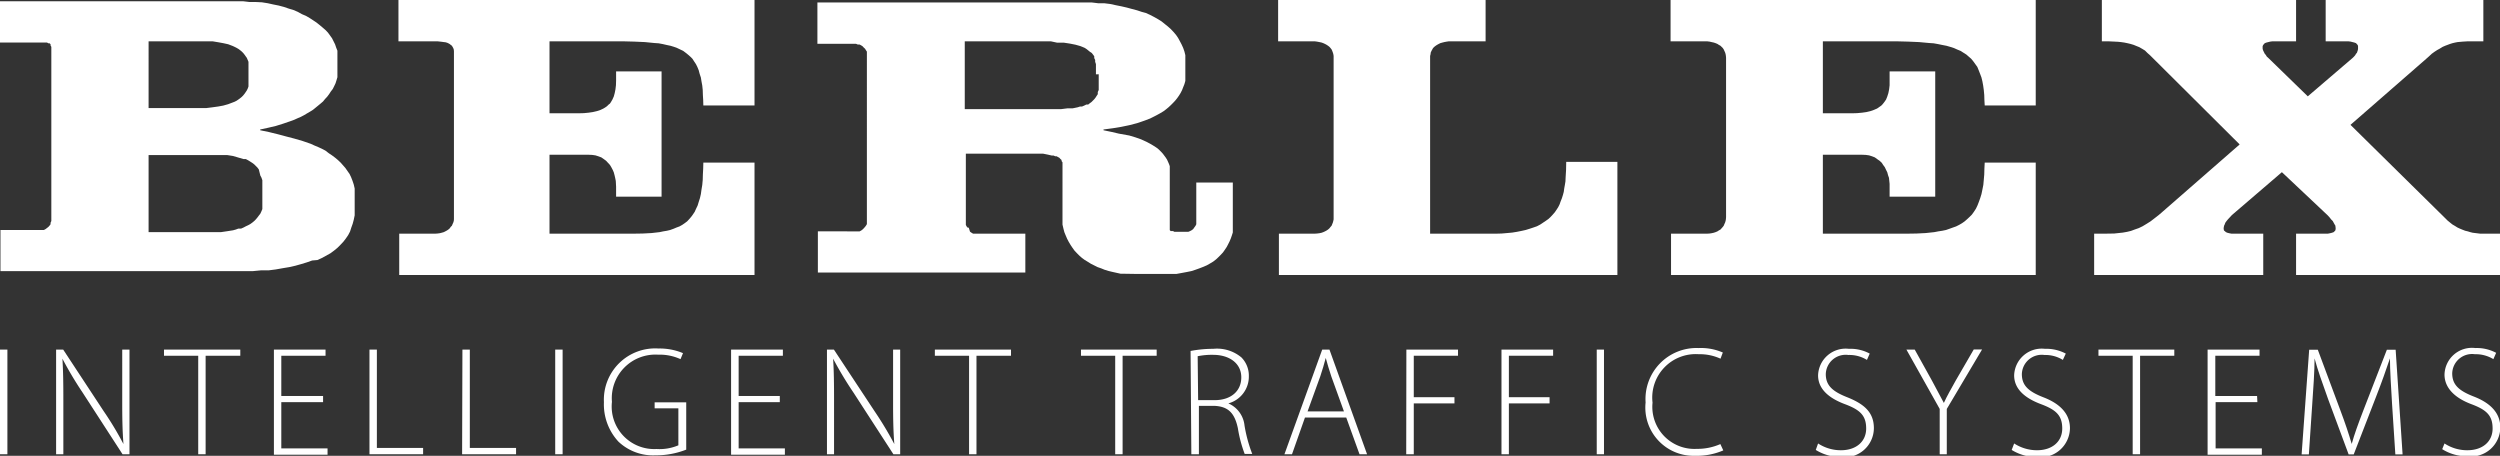 <svg id="Lager_1" data-name="Lager 1" xmlns="http://www.w3.org/2000/svg" viewBox="0 0 162.19 29.57"><rect x="0" y="0" width="162.19" height="29.57" fill="#333333" stroke="none"/><defs><style>.cls-1{fill:#fff;}</style></defs><polygon class="cls-1" points="122.19 2.68 123.02 2.68 123.8 2.7 124.5 2.73 125.15 2.79 125.45 2.81 125.73 2.86 126.02 2.92 126.28 2.97 126.52 3.04 126.77 3.12 126.97 3.21 127.19 3.3 127.38 3.42 127.57 3.54 127.73 3.68 127.88 3.81 128.02 3.98 128.15 4.16 128.28 4.34 128.37 4.56 128.46 4.79 128.55 5.03 128.61 5.28 128.66 5.55 128.7 5.84 128.73 6.16 128.74 6.49 128.76 6.84 132.07 6.84 132.07 0 108.38 0 108.38 2.68 110.59 2.68 110.74 2.68 110.91 2.7 111.04 2.73 111.18 2.76 111.3 2.8 111.42 2.85 111.51 2.91 111.62 2.97 111.69 3.04 111.77 3.12 111.83 3.21 111.87 3.3 111.92 3.41 111.95 3.51 111.97 3.63 111.98 3.75 111.98 14.09 111.97 14.22 111.95 14.33 111.92 14.43 111.87 14.54 111.83 14.64 111.77 14.72 111.69 14.81 111.62 14.89 111.51 14.95 111.42 15.01 111.3 15.06 111.18 15.1 111.04 15.13 110.91 15.15 110.74 15.16 110.59 15.16 108.41 15.16 108.41 17.84 132.07 17.84 132.07 10.55 128.76 10.55 128.74 10.94 128.73 11.32 128.7 11.67 128.67 12 128.61 12.3 128.55 12.59 128.47 12.85 128.38 13.1 128.29 13.33 128.19 13.54 128.06 13.74 127.93 13.92 127.78 14.07 127.62 14.22 127.46 14.36 127.29 14.48 127.1 14.59 126.9 14.69 126.7 14.76 126.48 14.84 126.25 14.92 126.01 14.97 125.75 15.01 125.49 15.06 124.93 15.12 124.34 15.15 123.71 15.16 123.02 15.16 118.26 15.16 118.26 10.04 120.81 10.04 121.05 10.05 121.26 10.08 121.45 10.14 121.63 10.21 121.78 10.32 121.94 10.43 122.08 10.56 122.17 10.7 122.28 10.85 122.36 11.02 122.44 11.18 122.49 11.37 122.55 11.54 122.57 11.74 122.59 11.93 122.59 12.11 122.59 12.76 125.55 12.76 125.55 4.63 122.59 4.63 122.59 5.22 122.59 5.53 122.56 5.79 122.51 6.04 122.44 6.26 122.36 6.46 122.24 6.63 122.17 6.72 122.12 6.78 122.04 6.86 121.95 6.92 121.78 7.04 121.57 7.13 121.34 7.21 121.09 7.27 120.81 7.31 120.48 7.34 120.15 7.35 119.78 7.35 118.26 7.35 118.26 2.68 122.19 2.68"/><path class="cls-1" d="M97.6,26.55l.55-.09.53-.11.5-.13.24-.08.23-.08.22-.08.23-.1.2-.1.21-.11.18-.1.2-.12.16-.12.17-.14.15-.14.15-.15.14-.15.12-.15.12-.17.11-.18.09-.18.07-.18.08-.2.06-.21,0-.21,0-.22,0-.22v-.5l0-.26,0-.26-.06-.24-.08-.23-.1-.22-.11-.21-.12-.22-.13-.19-.17-.2-.17-.18-.19-.17-.2-.16-.21-.17-.24-.15-.25-.14-.27-.14-.27-.12L99.48,19l-.3-.1-.34-.09-.33-.09-.35-.08-.35-.07-.37-.08-.4-.05-.39,0-.41-.05-.42,0h-.44l-.45,0H78.44v2.68h2.22l.14,0,.14,0,.12.05.12,0,.11.06.09.06.07.08.08.07.06.1.06.09,0,.1,0,.1v.13l0,.12V32.31l0,.14v.1l0,.11,0,.11-.06.1-.06.08-.08.09-.07.07-.09.07-.11.06-.12,0-.12,0-.14,0-.14,0H78.47v2.67H91.93V33.39H89.06l-.14,0-.14,0-.13,0-.11,0-.1-.06-.1-.07L88.26,33,88.19,33l-.07-.08-.05-.1,0-.11,0-.11,0-.1v-4.3h3.78l.47,0,.39,0,.37,0,.3.06.26.06.12,0,.11.05.09,0,.09.05.09.05.06.07.08.07,0,.07.06.08,0,.09,0,.07,0,.11,0,.21,0,.23V32l0,.29,0,.25,0,.26.06.26.06.23.09.22.09.21.11.21.12.2.12.18.13.18.16.17.16.16.17.15.18.13.2.12.19.12.22.11.22.11.23.08.22.09.26.08.25.06.27.06.27.06.27,0L99,36h.29l.3,0h.32l.3,0,.43,0H101l.38,0,.36,0,.33-.06.32-.06.3-.06.28-.09.25-.09.26-.1.23-.1.21-.12.2-.12.18-.14.16-.15.15-.15.14-.15.12-.17.12-.18.09-.17.1-.2.08-.19.07-.2.06-.19,0-.21,0-.22,0-.23,0-.22,0-.47V30.07h-2.37v1.56l0,.32v.31l0,.13,0,.13,0,.14,0,.12-.05.1-.08.11-.07.1-.09.07-.11.06-.12.05-.15,0H102l-.15,0h-.14l-.11,0-.09-.05-.09,0-.06,0-.06-.06,0-.06,0-.08,0-.07V30.09l0-.2v-.2l0-.18,0-.18,0-.17,0-.15-.05-.14-.07-.16-.06-.13-.09-.14-.09-.12-.09-.12-.11-.12-.11-.11-.12-.11-.13-.09-.29-.18-.3-.16-.35-.16-.37-.13-.4-.12L98,26.9l-.47-.11L97,26.68v-.05Zm-.91-3.5v.38l0,.17,0,.17,0,.16,0,.14-.06.13,0,.14-.08.12-.07.11-.08.1-.09.09-.09.09-.11.08-.1.08-.12,0-.14.07-.14.06-.13,0-.15.05-.34.07-.34,0-.4.05H88V20.91h5.58L94,21l.44,0,.39.06.35.07.32.09.15.06.14.06.12.08.1.08.11.09.11.07.09.11.08.11,0,.12.06.12,0,.12.05.15,0,.15,0,.15v.36Z" transform="translate(-25.41 -18.23)"/><path class="cls-1" d="M42.8,26.52l.51-.12.48-.15.49-.17L44.5,26l.22-.1.21-.09.21-.11.2-.12.19-.11.19-.12.16-.13.17-.14.17-.14.15-.13.13-.16.14-.15.12-.16.11-.17L47,24l.09-.18.09-.19.06-.19.06-.2,0-.2,0-.21,0-.21v-.45l0-.23,0-.22,0-.2-.08-.2-.07-.21-.1-.2-.1-.2-.13-.18-.13-.18-.15-.16L46.32,20l-.18-.15-.2-.16-.21-.14-.23-.15-.24-.14L45,19.15,44.73,19l-.28-.12-.3-.09-.32-.11-.34-.09-.35-.07-.36-.08-.38-.06L42,18.36l-.41,0-.42-.05h-.44l-.47,0H25.41v2.68h2.34l.29,0,.12,0,.1,0,.11,0,.09,0,.09.05.08,0,.06.06,0,.08.05.09,0,.09v11.1l0,.11-.05.11,0,.1-.06.08-.08.09-.09.07-.09.07-.11.06-.1,0-.12,0-.14,0-.15,0H25.44v2.67H40.71l.56,0,.54,0,.52-.05.5,0,.47-.06.45-.08.42-.07.4-.09.39-.11.36-.11.34-.12L46,35.1l.31-.14.27-.15.27-.15.23-.17.22-.18.2-.2.18-.19.17-.22.15-.22.12-.23L48.2,33l.09-.25.07-.26.06-.29,0-.28,0-.31V31l0-.27,0-.27-.06-.26-.08-.24-.09-.23-.1-.21-.14-.2-.14-.2-.15-.17-.15-.17-.18-.17-.18-.15-.2-.15-.21-.14L46.52,28l-.23-.12-.24-.11-.24-.1-.24-.11-.52-.18-.55-.16L44,27.09l-.56-.15-.57-.14-.58-.12v-.05Zm-7.75-5.61H38.8l.4,0,.36.06.33.06.32.07.29.11.13.06.12.06.12.07.11.08.11.09.09.09.09.11.07.1.08.11.06.14.05.12,0,.15,0,.15v.32l0,.18,0,.18v.33l0,.15,0,.14-.05.14-.06.12-.08.12-.07.1-.09.11-.09.09-.11.09-.11.08-.12.08-.12.06-.13.05-.29.11-.32.09-.33.06-.36.05-.4.05h-.41l-.42,0H35.05Zm7.25,8.71.07.13.06.17,0,.15,0,.19,0,.18,0,.2v.42l0,.19,0,.2,0,.17,0,.17-.06.15-.07.15-.1.13-.09.12-.1.12-.11.11-.12.1-.14.1-.13.07-.15.07-.15.08-.16.07-.18,0-.16.06-.18.05-.38.06-.41.06-.43,0-.43,0H35.05v-5h3.83l.43,0,.43,0,.41,0,.38.06.34.1.34.1.15,0,.15.08.13.08.14.09.12.09.11.11.1.1.09.12Z" transform="translate(-25.41 -18.23)"/><polygon class="cls-1" points="160.91 15.16 160.59 15.12 160.42 15.1 160.26 15.06 160.1 15.01 159.93 14.97 159.75 14.9 159.58 14.83 159.43 14.76 159.27 14.66 159.1 14.56 158.95 14.44 158.79 14.31 158.66 14.18 152.49 8.1 157.41 3.81 157.59 3.65 157.76 3.49 157.94 3.36 158.11 3.25 158.29 3.15 158.47 3.04 158.63 2.97 158.79 2.91 158.95 2.85 159.11 2.8 159.28 2.76 159.44 2.73 159.78 2.7 160.11 2.68 161.11 2.68 161.11 0 150.88 0 150.88 2.68 152.2 2.68 152.35 2.68 152.5 2.7 152.62 2.73 152.74 2.76 152.85 2.8 152.92 2.88 152.95 2.91 152.97 2.95 152.98 3 152.98 3.06 152.98 3.15 152.97 3.24 152.94 3.33 152.91 3.42 152.85 3.49 152.79 3.59 152.71 3.68 152.64 3.75 149.72 6.25 147.15 3.75 147.06 3.67 147 3.57 146.93 3.49 146.89 3.41 146.84 3.31 146.81 3.24 146.79 3.15 146.79 3.06 146.79 3 146.81 2.95 146.83 2.91 146.86 2.88 146.93 2.8 147.04 2.76 147.16 2.73 147.28 2.7 147.43 2.68 147.57 2.68 148.96 2.68 148.96 0 136.36 0 136.36 2.68 136.77 2.68 137.19 2.7 137.4 2.71 137.6 2.73 137.81 2.76 138.01 2.8 138.22 2.85 138.42 2.91 138.59 2.98 138.79 3.06 138.98 3.17 139.16 3.28 139.32 3.44 139.49 3.59 145.3 9.37 140.34 13.7 140.05 13.95 139.78 14.16 139.52 14.36 139.25 14.53 139 14.68 138.75 14.8 138.49 14.89 138.25 14.98 138 15.04 137.72 15.09 137.44 15.12 137.16 15.15 136.54 15.16 135.86 15.16 135.86 17.84 146.83 17.84 146.83 15.16 145.12 15.16 144.94 15.16 144.77 15.16 144.62 15.13 144.5 15.1 144.41 15.06 144.33 14.99 144.3 14.97 144.27 14.92 144.27 14.88 144.26 14.81 144.27 14.74 144.29 14.64 144.33 14.56 144.37 14.45 144.45 14.34 144.54 14.23 144.67 14.09 144.8 13.95 148.04 11.17 150.99 13.95 151.13 14.1 151.24 14.24 151.34 14.34 151.41 14.47 151.46 14.56 151.51 14.64 151.52 14.74 151.53 14.81 151.52 14.88 151.52 14.92 151.49 14.97 151.47 14.99 151.4 15.06 151.29 15.1 151.17 15.13 151.02 15.16 150.85 15.16 150.67 15.16 148.96 15.16 148.96 17.84 162.19 17.84 162.19 15.16 161.22 15.16 160.91 15.16"/><polygon class="cls-1" points="39.58 2.68 40.4 2.68 41.16 2.7 41.84 2.73 42.44 2.79 42.73 2.81 43 2.86 43.26 2.92 43.5 2.97 43.73 3.04 43.94 3.12 44.13 3.21 44.32 3.3 44.48 3.42 44.63 3.54 44.79 3.68 44.92 3.81 45.03 3.98 45.15 4.16 45.24 4.34 45.33 4.56 45.39 4.79 45.47 5.03 45.51 5.28 45.56 5.55 45.59 5.84 45.6 6.16 45.62 6.49 45.63 6.84 48.95 6.84 48.95 0 25.85 0 25.85 2.68 28.06 2.68 28.38 2.68 28.65 2.71 28.79 2.73 28.89 2.74 29 2.77 29.09 2.81 29.18 2.86 29.24 2.91 29.32 2.97 29.36 3.04 29.41 3.13 29.44 3.22 29.45 3.33 29.45 3.45 29.45 14.09 29.45 14.22 29.44 14.33 29.41 14.43 29.36 14.54 29.32 14.64 29.24 14.72 29.18 14.81 29.09 14.89 29 14.95 28.89 15.01 28.79 15.06 28.65 15.1 28.53 15.13 28.38 15.15 28.23 15.16 28.06 15.16 25.9 15.16 25.9 17.84 48.95 17.84 48.95 10.55 45.63 10.55 45.62 10.94 45.6 11.32 45.59 11.67 45.56 12 45.51 12.3 45.47 12.59 45.41 12.85 45.33 13.1 45.26 13.33 45.16 13.54 45.07 13.74 44.95 13.92 44.84 14.07 44.71 14.22 44.58 14.36 44.42 14.48 44.26 14.59 44.08 14.69 43.89 14.76 43.7 14.84 43.48 14.92 43.27 14.97 43.03 15.01 42.79 15.06 42.27 15.12 41.7 15.15 41.08 15.16 40.4 15.16 35.65 15.16 35.65 10.04 38.19 10.04 38.42 10.05 38.63 10.08 38.82 10.14 39.01 10.21 39.17 10.32 39.32 10.43 39.44 10.56 39.57 10.7 39.66 10.85 39.75 11.02 39.82 11.18 39.87 11.37 39.91 11.54 39.95 11.74 39.96 11.93 39.97 12.11 39.97 12.76 42.92 12.76 42.92 4.63 39.97 4.63 39.97 5.22 39.96 5.53 39.93 5.79 39.88 6.04 39.82 6.26 39.73 6.46 39.63 6.63 39.57 6.72 39.49 6.78 39.41 6.86 39.34 6.92 39.15 7.04 38.96 7.13 38.72 7.21 38.46 7.27 38.19 7.31 37.88 7.34 37.52 7.35 37.16 7.35 35.65 7.35 35.65 2.68 39.58 2.68"/><polygon class="cls-1" points="92.78 3.63 92.81 3.51 92.82 3.41 92.87 3.3 92.92 3.21 92.97 3.12 93.05 3.04 93.14 2.97 93.23 2.91 93.34 2.85 93.44 2.8 93.58 2.76 93.7 2.73 93.86 2.7 94 2.68 94.17 2.68 96.38 2.68 96.38 0 82.92 0 82.92 2.68 85.13 2.68 85.29 2.68 85.44 2.7 85.6 2.73 85.74 2.76 85.85 2.8 85.96 2.85 86.07 2.91 86.16 2.97 86.25 3.04 86.32 3.12 86.39 3.21 86.43 3.3 86.47 3.41 86.5 3.51 86.52 3.63 86.52 3.75 86.52 14.09 86.52 14.23 86.5 14.33 86.47 14.44 86.43 14.54 86.39 14.64 86.32 14.72 86.25 14.81 86.16 14.89 86.07 14.95 85.96 15.01 85.85 15.06 85.74 15.1 85.6 15.13 85.44 15.15 85.29 15.16 85.13 15.16 82.97 15.16 82.97 17.84 104.93 17.84 104.93 10.5 101.61 10.5 101.6 11.03 101.57 11.53 101.56 11.77 101.52 12.01 101.48 12.23 101.45 12.45 101.39 12.67 101.33 12.86 101.25 13.06 101.18 13.26 101.09 13.44 100.98 13.61 100.87 13.77 100.74 13.92 100.6 14.07 100.45 14.21 100.28 14.33 100.1 14.45 99.92 14.57 99.71 14.68 99.48 14.76 99.24 14.84 98.98 14.92 98.71 14.98 98.41 15.04 98.1 15.09 97.77 15.12 97.42 15.15 97.05 15.16 96.67 15.16 92.78 15.16 92.78 3.75 92.78 3.63"/><path class="cls-1" d="M25.89,40.91V47.7h-.48V40.91Z" transform="translate(-25.41 -18.23)"/><path class="cls-1" d="M29.05,47.7V40.91h.46l2.63,4a20.6,20.6,0,0,1,1.28,2.13h0c-.07-.92-.08-1.69-.08-2.75V40.91h.47V47.7h-.45l-2.59-4a23.46,23.46,0,0,1-1.31-2.2h0c.05.84.06,1.57.06,2.7V47.7Z" transform="translate(-25.41 -18.23)"/><path class="cls-1" d="M38.27,41.31H36.05v-.4H41v.4H38.75V47.7h-.48Z" transform="translate(-25.41 -18.23)"/><path class="cls-1" d="M46.37,44.32H43.66v3h3v.41H43.18V40.91h3.35v.4H43.66v2.61h2.71Z" transform="translate(-25.41 -18.23)"/><path class="cls-1" d="M49.38,40.91h.48v6.38h3v.41H49.38Z" transform="translate(-25.41 -18.23)"/><path class="cls-1" d="M55.41,40.91h.48v6.38h3v.41h-3.5Z" transform="translate(-25.41 -18.23)"/><path class="cls-1" d="M61.91,40.91V47.7h-.48V40.91Z" transform="translate(-25.41 -18.23)"/><path class="cls-1" d="M69.93,47.4a5.36,5.36,0,0,1-2,.37,3.27,3.27,0,0,1-2.4-.89,3.56,3.56,0,0,1-.94-2.56,3.33,3.33,0,0,1,3.55-3.48,3.92,3.92,0,0,1,1.58.3l-.16.39a3.25,3.25,0,0,0-1.45-.29,2.83,2.83,0,0,0-3,3.06A2.76,2.76,0,0,0,68,47.36a3.13,3.13,0,0,0,1.42-.24v-2.4H67.88v-.39h2.05Z" transform="translate(-25.41 -18.23)"/><path class="cls-1" d="M76,44.32H73.33v3h3v.41H72.84V40.91H76.2v.4H73.33v2.61H76Z" transform="translate(-25.41 -18.23)"/><path class="cls-1" d="M79.06,47.7V40.91h.45l2.64,4a22.55,22.55,0,0,1,1.28,2.13h0c-.07-.92-.08-1.69-.08-2.75V40.91h.46V47.7h-.44l-2.59-4a23.67,23.67,0,0,1-1.32-2.2h0c.05.84.06,1.57.06,2.7V47.7Z" transform="translate(-25.41 -18.23)"/><path class="cls-1" d="M88.28,41.31H86.06v-.4H91v.4H88.76V47.7h-.48Z" transform="translate(-25.41 -18.23)"/><path class="cls-1" d="M97.76,41.31H95.54v-.4h4.91v.4H98.24V47.7h-.48Z" transform="translate(-25.41 -18.23)"/><path class="cls-1" d="M102.65,41a7.72,7.72,0,0,1,1.47-.14,2.47,2.47,0,0,1,1.83.56,1.68,1.68,0,0,1,.48,1.21,1.8,1.8,0,0,1-1.33,1.77v0a1.76,1.76,0,0,1,1.05,1.44,9.36,9.36,0,0,0,.5,1.84h-.49a8.37,8.37,0,0,1-.44-1.66c-.21-1-.63-1.42-1.53-1.46h-1V47.7h-.49Zm.49,3.19h1.07c1.05,0,1.73-.58,1.73-1.48s-.76-1.46-1.83-1.46a4.53,4.53,0,0,0-1,.09Z" transform="translate(-25.41 -18.23)"/><path class="cls-1" d="M110.07,45.32l-.84,2.38h-.49l2.45-6.79h.47l2.44,6.79h-.49l-.86-2.38Zm2.53-.4-.82-2.27c-.16-.47-.25-.81-.36-1.2h0c-.1.39-.21.75-.35,1.18l-.83,2.29Z" transform="translate(-25.41 -18.23)"/><path class="cls-1" d="M116.65,40.91H120v.4h-2.87V44h2.64v.4h-2.64V47.7h-.49Z" transform="translate(-25.41 -18.23)"/><path class="cls-1" d="M122.82,40.91h3.35v.4H123.3V44h2.64v.4H123.3V47.7h-.48Z" transform="translate(-25.41 -18.23)"/><path class="cls-1" d="M129.47,40.91V47.7H129V40.91Z" transform="translate(-25.41 -18.23)"/><path class="cls-1" d="M137.21,47.45a4.34,4.34,0,0,1-1.83.35,3.13,3.13,0,0,1-3.21-3.46,3.31,3.31,0,0,1,3.44-3.53,3.56,3.56,0,0,1,1.57.29l-.15.4a3.22,3.22,0,0,0-1.41-.29,2.82,2.82,0,0,0-3,3.14,2.73,2.73,0,0,0,2.87,3,3.69,3.69,0,0,0,1.53-.31Z" transform="translate(-25.41 -18.23)"/><path class="cls-1" d="M143.36,47a2.69,2.69,0,0,0,1.48.44c1,0,1.64-.57,1.64-1.41s-.39-1.21-1.38-1.58-1.74-.95-1.74-1.87a1.79,1.79,0,0,1,2-1.72,2.63,2.63,0,0,1,1.35.31l-.18.41a2.16,2.16,0,0,0-1.2-.32,1.29,1.29,0,0,0-1.47,1.24c0,.74.44,1.13,1.41,1.51,1.12.45,1.71,1,1.71,2a1.9,1.9,0,0,1-2.15,1.87,3.07,3.07,0,0,1-1.62-.46Z" transform="translate(-25.41 -18.23)"/><path class="cls-1" d="M151.25,47.7V44.76l-2.16-3.85h.54l1.11,2c.29.54.54,1,.78,1.46h0c.2-.45.48-.92.78-1.47l1.16-2H154l-2.29,3.86V47.7Z" transform="translate(-25.41 -18.23)"/><path class="cls-1" d="M156.08,47a2.72,2.72,0,0,0,1.48.44c1,0,1.64-.57,1.64-1.41s-.39-1.21-1.38-1.58-1.74-.95-1.74-1.87a1.79,1.79,0,0,1,2-1.72,2.69,2.69,0,0,1,1.35.31l-.19.41a2.15,2.15,0,0,0-1.19-.32,1.29,1.29,0,0,0-1.47,1.24c0,.74.43,1.13,1.41,1.51s1.71,1,1.71,2a1.91,1.91,0,0,1-2.16,1.87,3.07,3.07,0,0,1-1.62-.46Z" transform="translate(-25.41 -18.23)"/><path class="cls-1" d="M163.77,41.31h-2.22v-.4h4.92v.4h-2.22V47.7h-.48Z" transform="translate(-25.41 -18.23)"/><path class="cls-1" d="M171.86,44.32h-2.71v3h3v.41h-3.52V40.91H172v.4h-2.87v2.61h2.71Z" transform="translate(-25.41 -18.23)"/><path class="cls-1" d="M180.6,44.48c-.06-1-.14-2.26-.14-3h0c-.25.74-.52,1.52-.92,2.54l-1.43,3.69h-.33l-1.34-3.61c-.38-1.06-.67-1.87-.87-2.62h0c0,.8-.08,2-.16,3.1l-.21,3.13h-.47l.49-6.79h.56l1.46,3.92c.32.85.55,1.54.74,2.19h0c.17-.62.41-1.28.76-2.19l1.52-3.92h.57l.45,6.79h-.47Z" transform="translate(-25.41 -18.23)"/><path class="cls-1" d="M184,47a2.67,2.67,0,0,0,1.48.44c1,0,1.64-.57,1.64-1.41s-.39-1.21-1.38-1.58S184,43.45,184,42.53a1.78,1.78,0,0,1,2-1.72,2.66,2.66,0,0,1,1.35.31l-.18.41a2.19,2.19,0,0,0-1.2-.32,1.29,1.29,0,0,0-1.47,1.24c0,.74.43,1.13,1.41,1.51s1.71,1,1.71,2a1.9,1.9,0,0,1-2.15,1.87,3,3,0,0,1-1.62-.46Z" transform="translate(-25.41 -18.23)"/></svg>